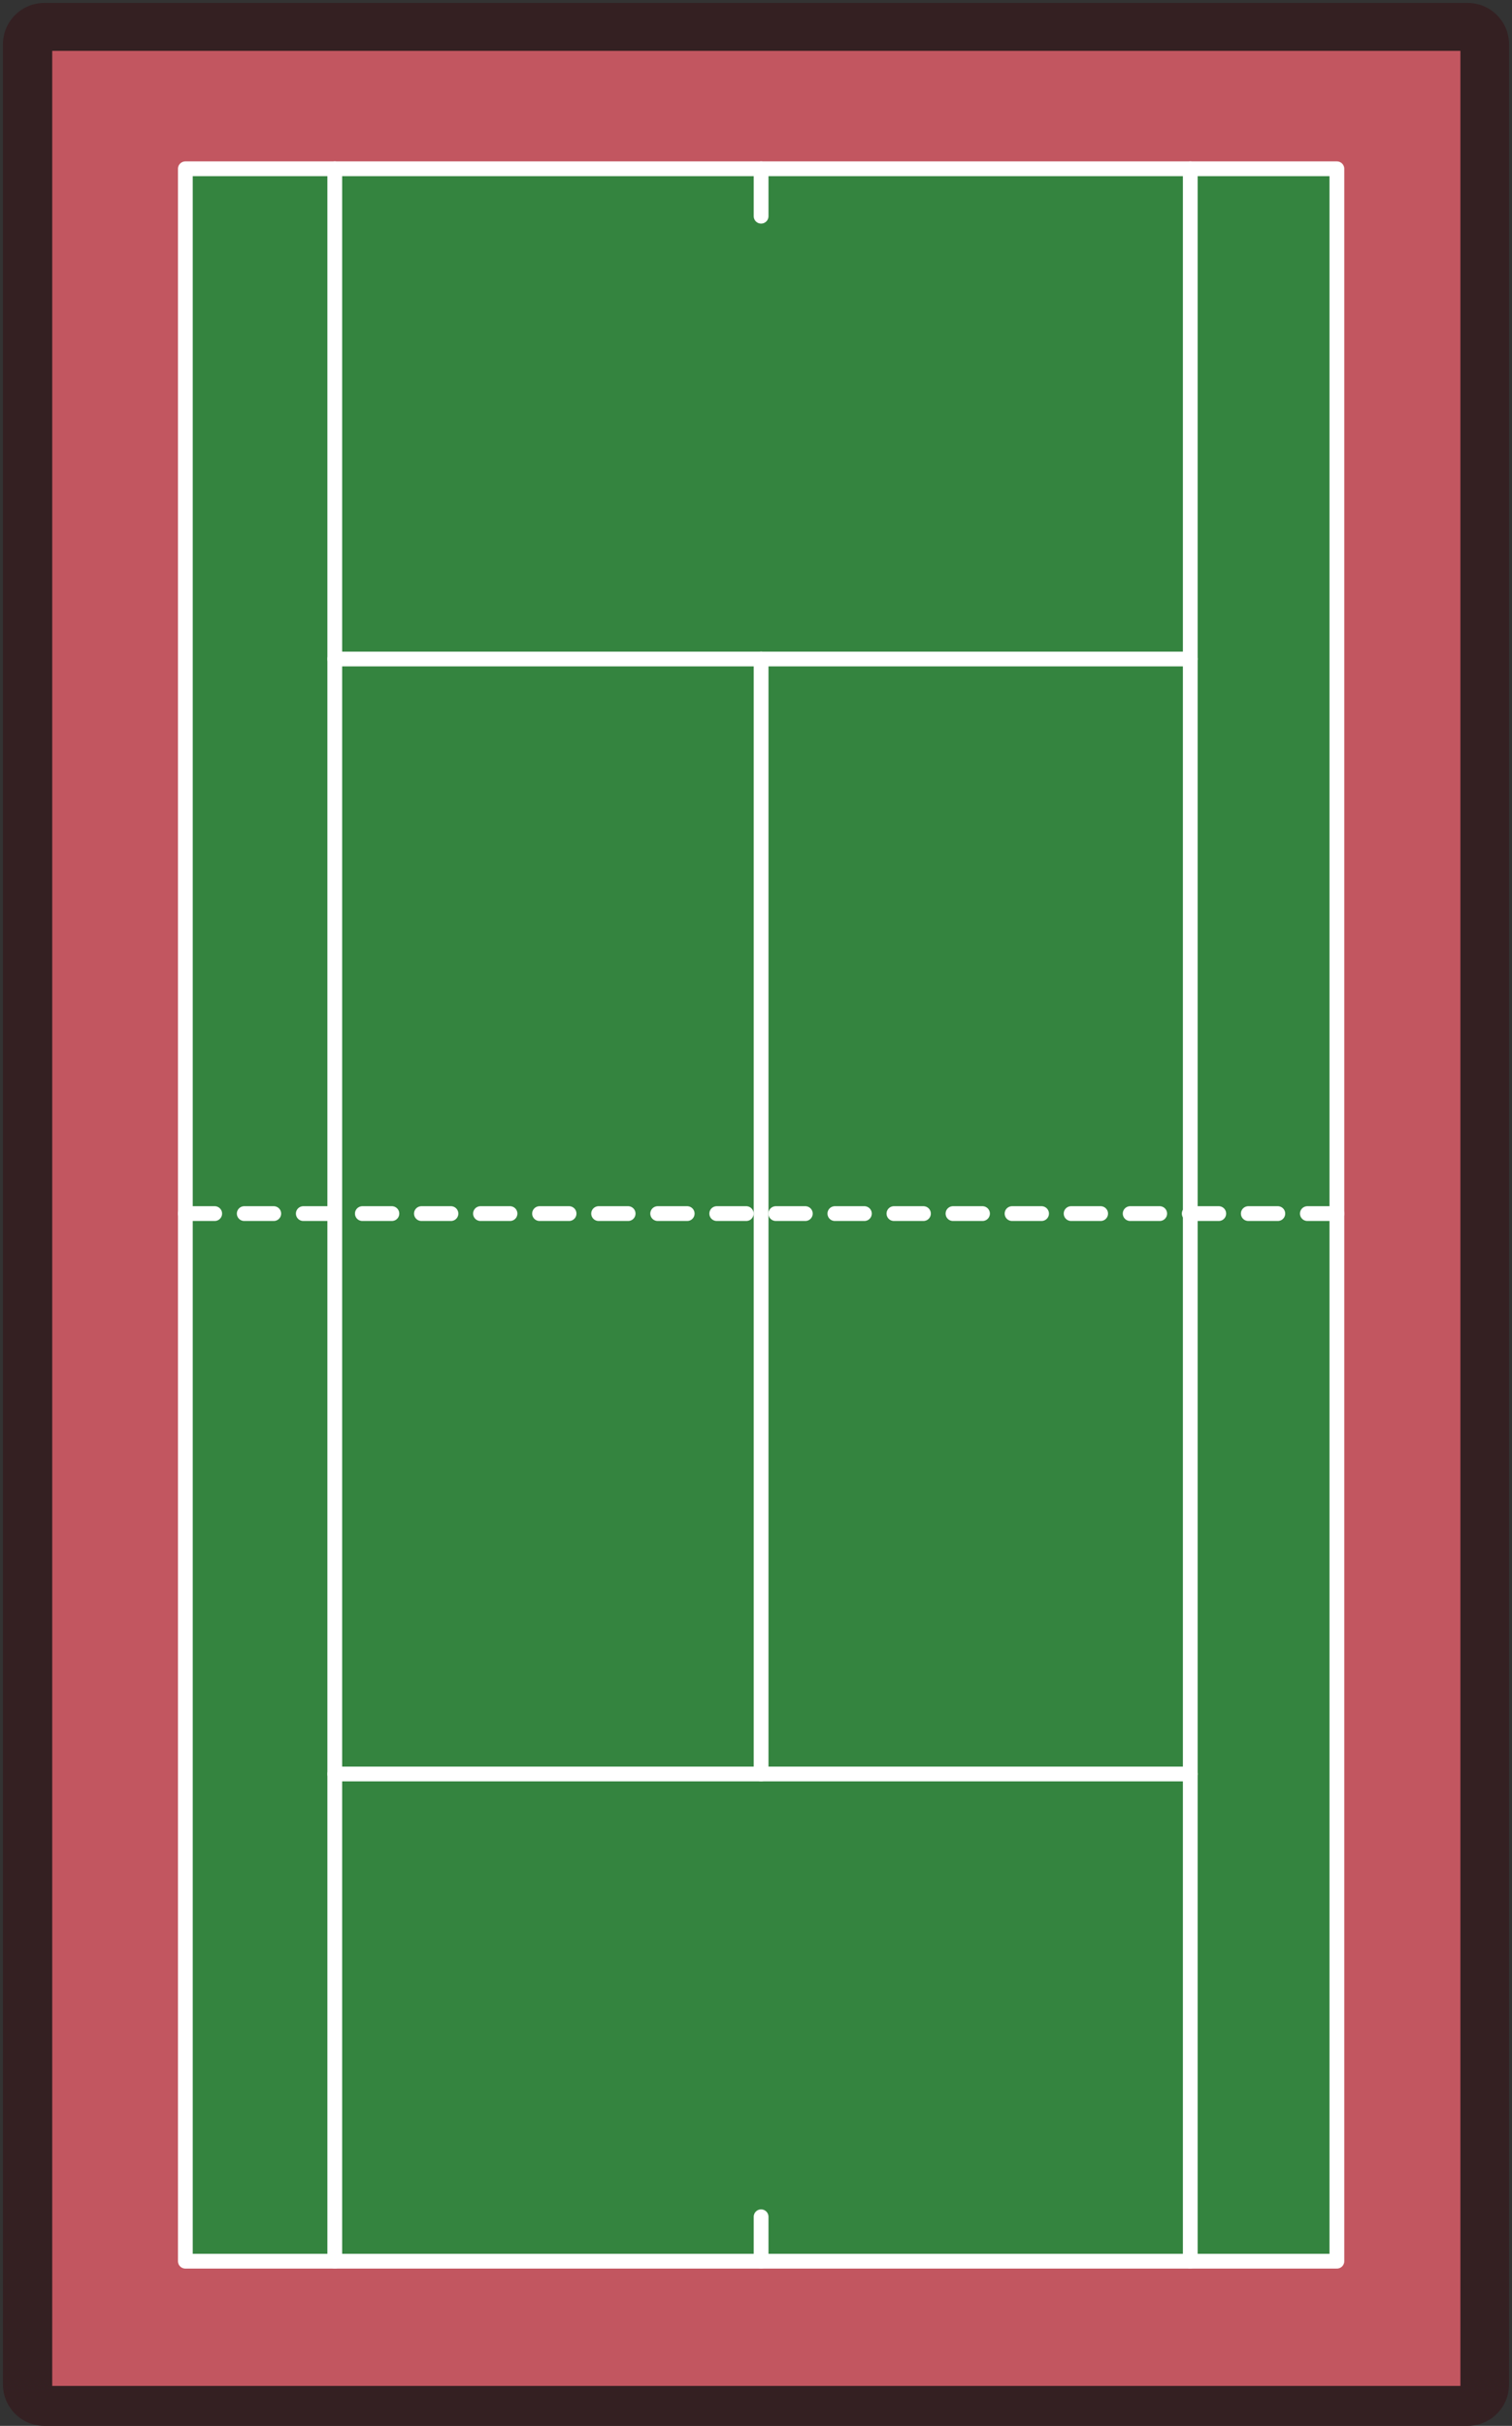 <svg width="512" height="821" viewBox="0 0 512 821" fill="none" xmlns="http://www.w3.org/2000/svg">
<rect x="0" y="0" width="512" height="821" fill="#333333" stroke="none"/>
<g clip-path="url(#clip0_5867_43596)">
<path d="M511 807L511 15C511 7.268 504.732 1 497 1L15 1C7.268 1 1 7.268 1 15L1 807C1 814.732 7.268 821 15 821L497 821C504.732 821 511 814.732 511 807Z" fill="#342022"/>
<path d="M494.523 807.482L494.523 17.217L17.688 17.217L17.688 807.482L494.523 807.482Z" fill="#C25660"/>
<path d="M452.937 765.145L452.938 57L62.999 57L62.998 765.145L452.937 765.145Z" fill="#34843F"/>
<path d="M452.703 765.265L452.703 57.12L62.764 57.12L62.764 765.265L452.703 765.265Z" stroke="white" stroke-width="5" stroke-linecap="round" stroke-linejoin="round"/>
<path d="M403.055 57.123L403.055 223.023L403.055 410.723L403.055 600.373L403.055 765.263" stroke="white" stroke-width="5" stroke-linecap="round" stroke-linejoin="round"/>
<path d="M113.359 57.123L113.359 223.023L113.359 410.723L113.359 600.373L113.359 765.263" stroke="white" stroke-width="5" stroke-linecap="round" stroke-linejoin="round"/>
<path d="M257.727 223.023L257.727 410.723L257.727 600.373" stroke="white" stroke-width="5" stroke-linecap="round" stroke-linejoin="round"/>
<path d="M403.055 223.023L257.727 223.023L113.36 223.023" stroke="white" stroke-width="5" stroke-linecap="round" stroke-linejoin="round"/>
<path d="M403.055 600.373L257.727 600.373L113.36 600.373" stroke="white" stroke-width="5" stroke-linecap="round" stroke-linejoin="round"/>
<path d="M452.703 410.723L403.053 410.723L257.725 410.723L113.359 410.723L62.759 410.723" stroke="white" stroke-width="5" stroke-linecap="round" stroke-linejoin="round" stroke-dasharray="10 10"/>
<path d="M257.727 765.263L257.727 750.233" stroke="white" stroke-width="5" stroke-linecap="round" stroke-linejoin="round"/>
<path d="M257.727 73.173L257.727 57.123" stroke="white" stroke-width="5" stroke-linecap="round" stroke-linejoin="round"/>
</g>
<defs>
<clipPath id="clip0_5867_43596">
<rect width="821" height="512" fill="white" transform="translate(512) rotate(90)"/>
</clipPath>
</defs>
</svg>
